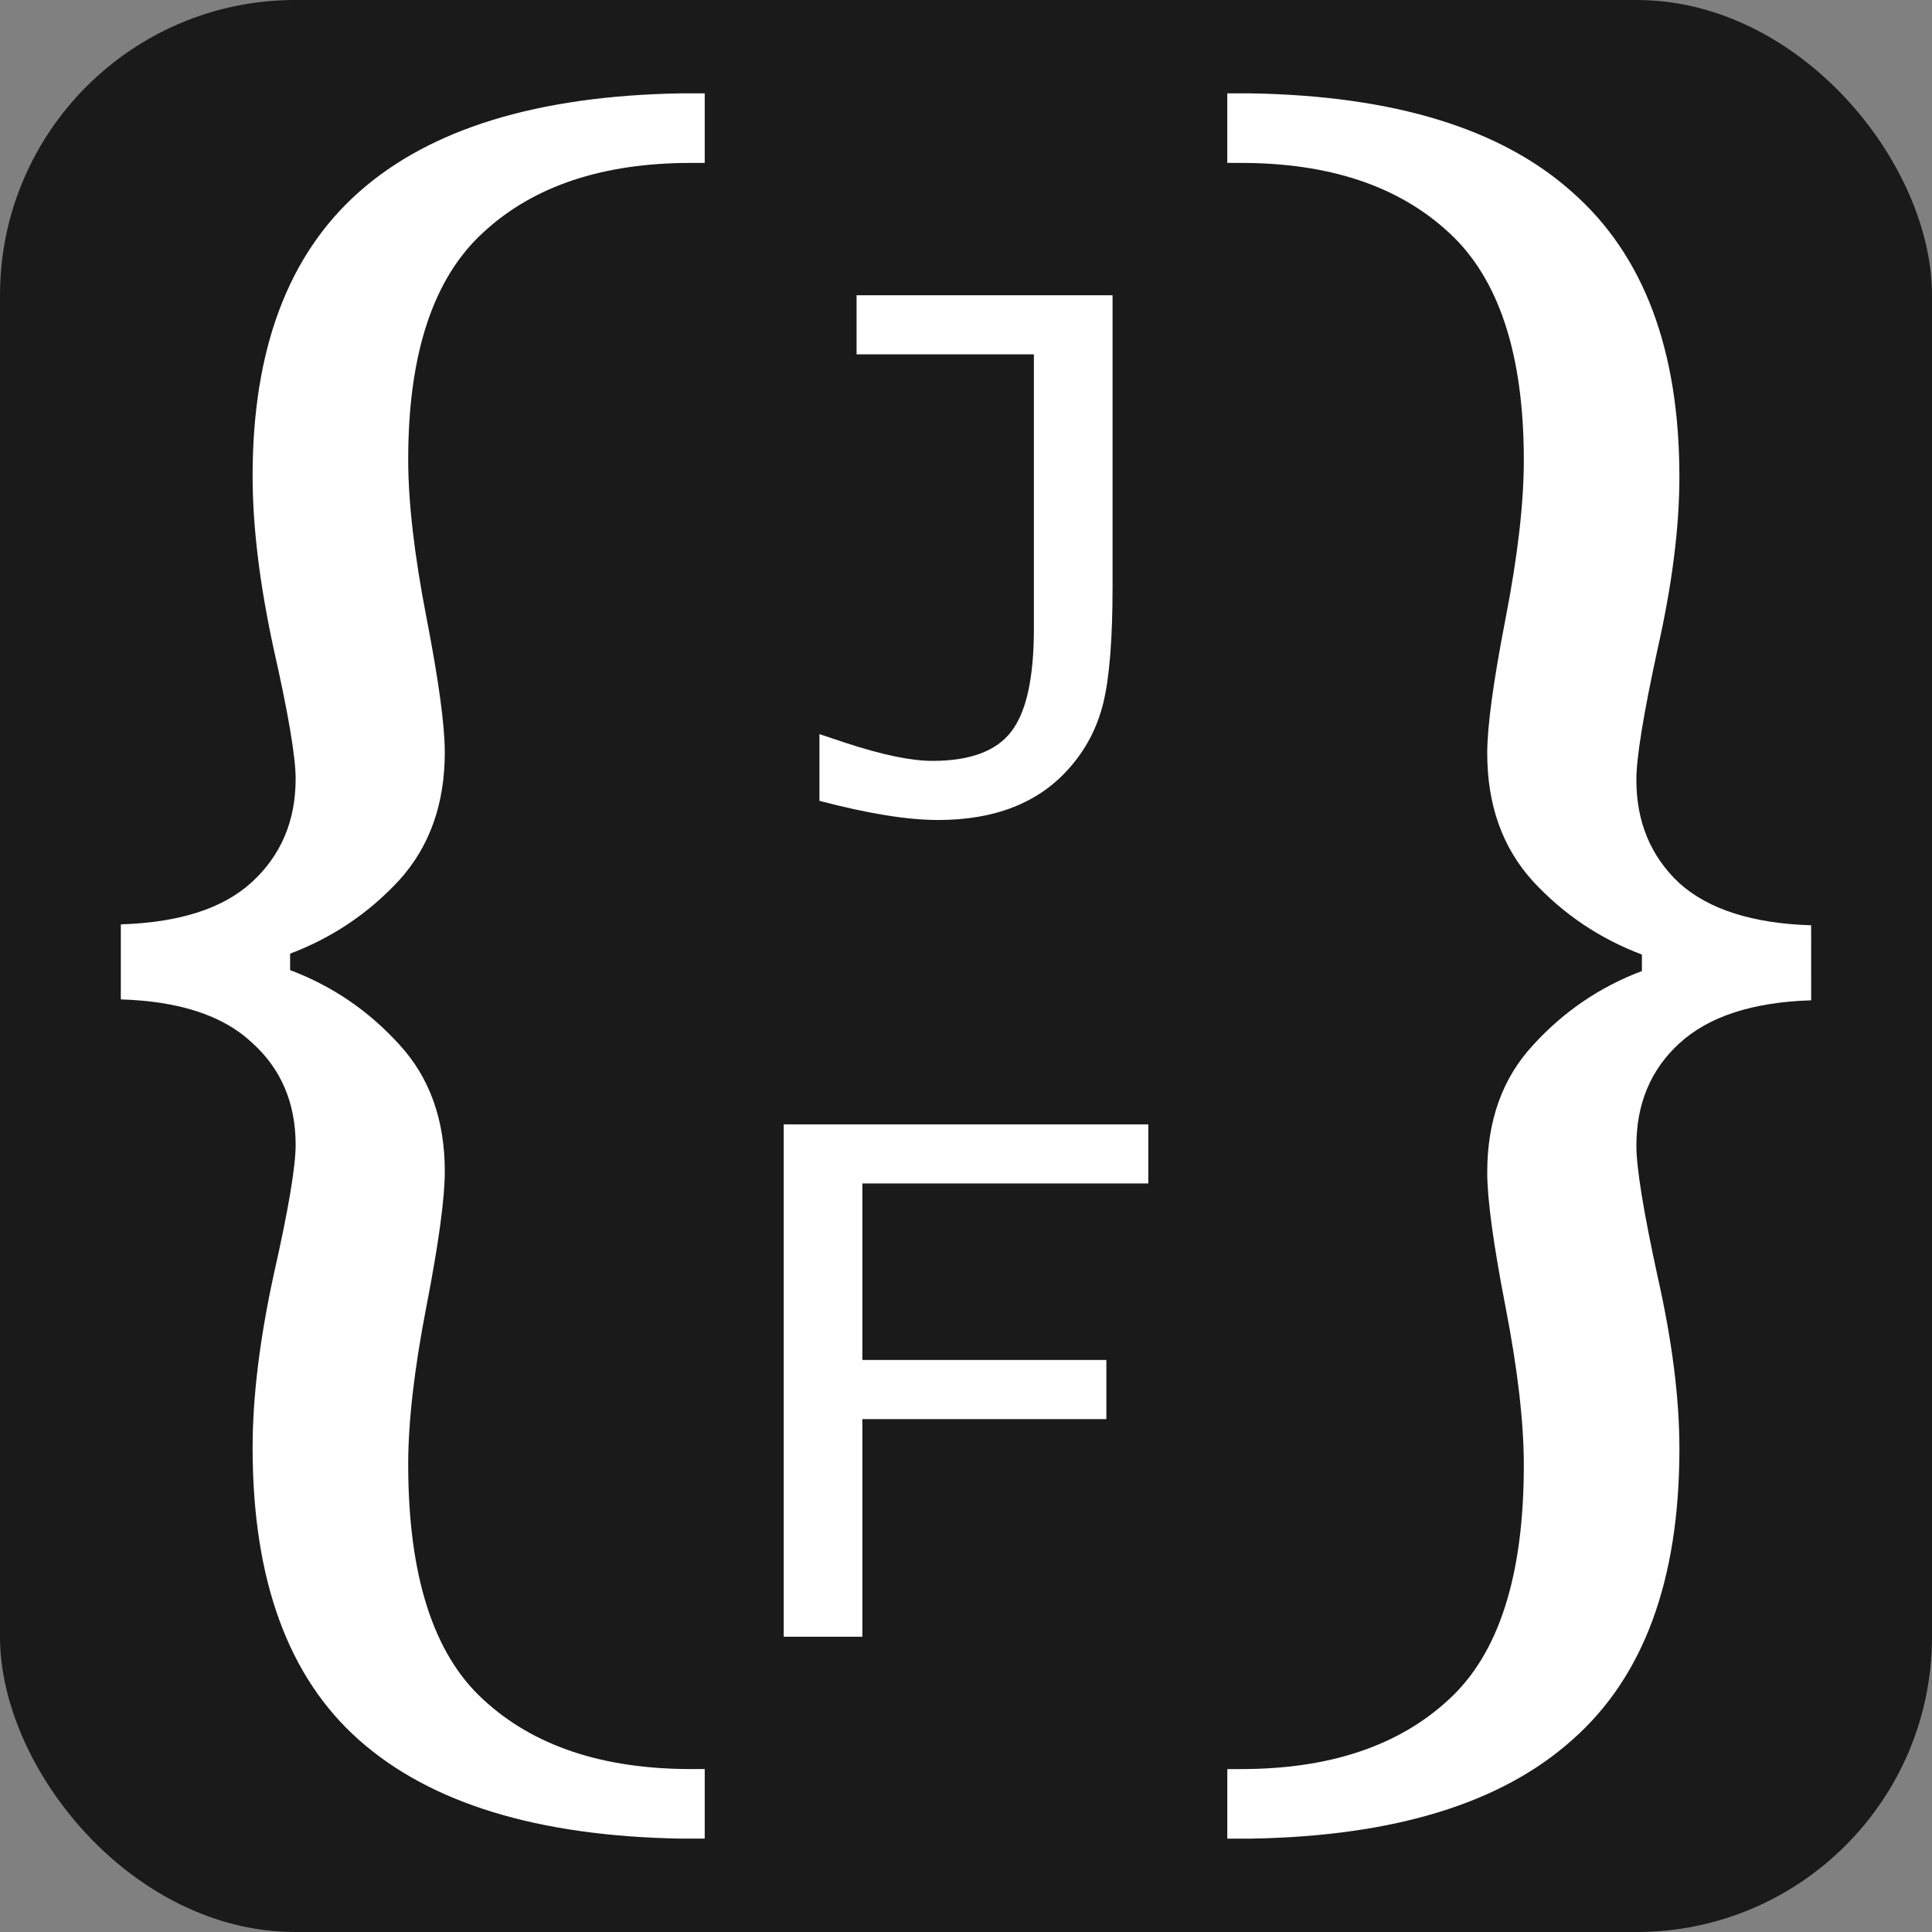<?xml version="1.0" encoding="UTF-8" standalone="no"?>
<!-- Created with Inkscape (http://www.inkscape.org/) -->

<svg
   width="100mm"
   height="100mm"
   viewBox="0 0 100 100"
   version="1.1"
   id="svg5"
   inkscape:version="1.2.1 (9c6d41e410, 2022-07-14)"
   sodipodi:docname="monochrome.svg"
   inkscape:export-filename="monochrome.png"
   inkscape:export-xdpi="96"
   inkscape:export-ydpi="96"
   xmlns:inkscape="http://www.inkscape.org/namespaces/inkscape"
   xmlns:sodipodi="http://sodipodi.sourceforge.net/DTD/sodipodi-0.dtd"
   xmlns="http://www.w3.org/2000/svg"
   xmlns:svg="http://www.w3.org/2000/svg">
  <rect x="0" y="0" width="100" height="100" fill="#808080" stroke="none"/>
  <sodipodi:namedview
     id="namedview7"
     pagecolor="#505050"
     bordercolor="#eeeeee"
     borderopacity="1"
     inkscape:showpageshadow="0"
     inkscape:pageopacity="0"
     inkscape:pagecheckerboard="0"
     inkscape:deskcolor="#505050"
     inkscape:document-units="mm"
     showgrid="false"
     inkscape:zoom="1.5215769"
     inkscape:cx="167.5893"
     inkscape:cy="178.1047"
     inkscape:window-width="1920"
     inkscape:window-height="1009"
     inkscape:window-x="1072"
     inkscape:window-y="305"
     inkscape:window-maximized="1"
     inkscape:current-layer="layer1" />
  <defs
     id="defs2" />
  <g
     inkscape:label="Layer 1"
     inkscape:groupmode="layer"
     id="layer1">
    <rect
       style="fill:#1a1a1a;stroke:none;stroke-width:0.265"
       id="rect707"
       width="100"
       height="100"
       x="0"
       y="0"
       ry="15.282" />
    <g
       aria-label="{ }"
       id="text113"
       style="font-size:97.014px;font-family:'Cambria Math';-inkscape-font-specification:'Cambria Math';text-align:center;text-anchor:middle;fill:#ffffff;stroke:#ff0000;stroke-width:0.265">
      <path
         d="m 6.254,47.845 q 4.548,-0.142 6.774,-2.179 2.274,-2.084 2.274,-5.353 0,-1.705 -1.137,-6.727 -1.09,-5.021 -1.09,-8.953 0,-9.806 5.495,-14.685 5.542,-4.926 16.674,-5.116 h 1.232 v 3.6 h -0.711 q -6.869,0 -10.753,3.6 -3.884,3.553 -3.884,11.748 0,3.316 0.947,8.195 0.947,4.879 0.947,6.963 0,4.026 -2.369,6.632 -2.369,2.558 -5.637,3.79 v 0.853 q 3.269,1.232 5.637,3.837 2.369,2.558 2.369,6.584 0,2.084 -0.947,6.963 -0.947,4.879 -0.947,8.195 0,8.621 3.884,12.174 3.884,3.6 10.753,3.6 h 0.711 v 3.6 h -1.232 q -11.132,-0.189 -16.674,-5.116 -5.495,-4.879 -5.495,-15.111 0,-3.932 1.09,-8.953 1.137,-5.021 1.137,-6.727 0,-3.269 -2.274,-5.305 -2.226,-2.084 -6.774,-2.226 z"
         style="stroke:none"
         id="path1248" />
      <path
         d="m 93.746,51.776 q -4.548,0.142 -6.821,2.226 -2.226,2.037 -2.226,5.305 0,1.705 1.09,6.727 1.137,5.021 1.137,8.953 0,10.185 -5.542,15.064 -5.495,4.926 -16.627,5.116 h -1.232 v -3.6 h 0.711 q 6.869,0 10.753,-3.6 3.884,-3.553 3.884,-12.127 0,-3.316 -0.947,-8.195 -0.947,-4.879 -0.947,-6.963 0,-4.026 2.369,-6.584 2.369,-2.605 5.637,-3.837 v -0.853 q -3.269,-1.232 -5.637,-3.79 -2.369,-2.605 -2.369,-6.632 0,-2.084 0.947,-6.963 0.947,-4.879 0.947,-8.195 0,-8.242 -3.884,-11.795 Q 71.103,8.433 64.235,8.433 H 63.524 V 4.833 h 1.232 q 11.132,0.189 16.627,5.116 5.542,4.879 5.542,14.732 0,3.932 -1.137,8.953 -1.09,5.021 -1.09,6.727 0,3.269 2.226,5.353 2.274,2.037 6.821,2.179 z"
         style="stroke:none"
         id="path1250" />
    </g>
    <g
       aria-label="J
F"
       id="text327"
       style="font-size:42.333px;font-family:'Lucida Console';-inkscape-font-specification:'Lucida Console';text-align:center;text-anchor:middle;fill:#ffffff;stroke-width:0.265">
      <path
         d="m 42.414,41.45 v -3.452 l 1.364,0.455 q 2.832,0.93 4.486,0.93 2.915,0 4.072,-1.509 1.178,-1.509 1.178,-5.333 V 18.341 h -9.178 v -3.059 h 13.25 v 15.09 q 0,4.031 -0.475,5.994 -0.475,1.964 -1.819,3.452 -2.356,2.625 -6.739,2.625 -2.377,0 -6.139,-0.992 z"
         id="path1253" />
      <path
         d="M 40.564,84.718 V 58.198 H 59.436 v 3.059 H 44.636 v 9.136 h 12.63 v 3.059 h -12.63 v 11.265 z"
         id="path1255" />
    </g>
  </g>
</svg>
